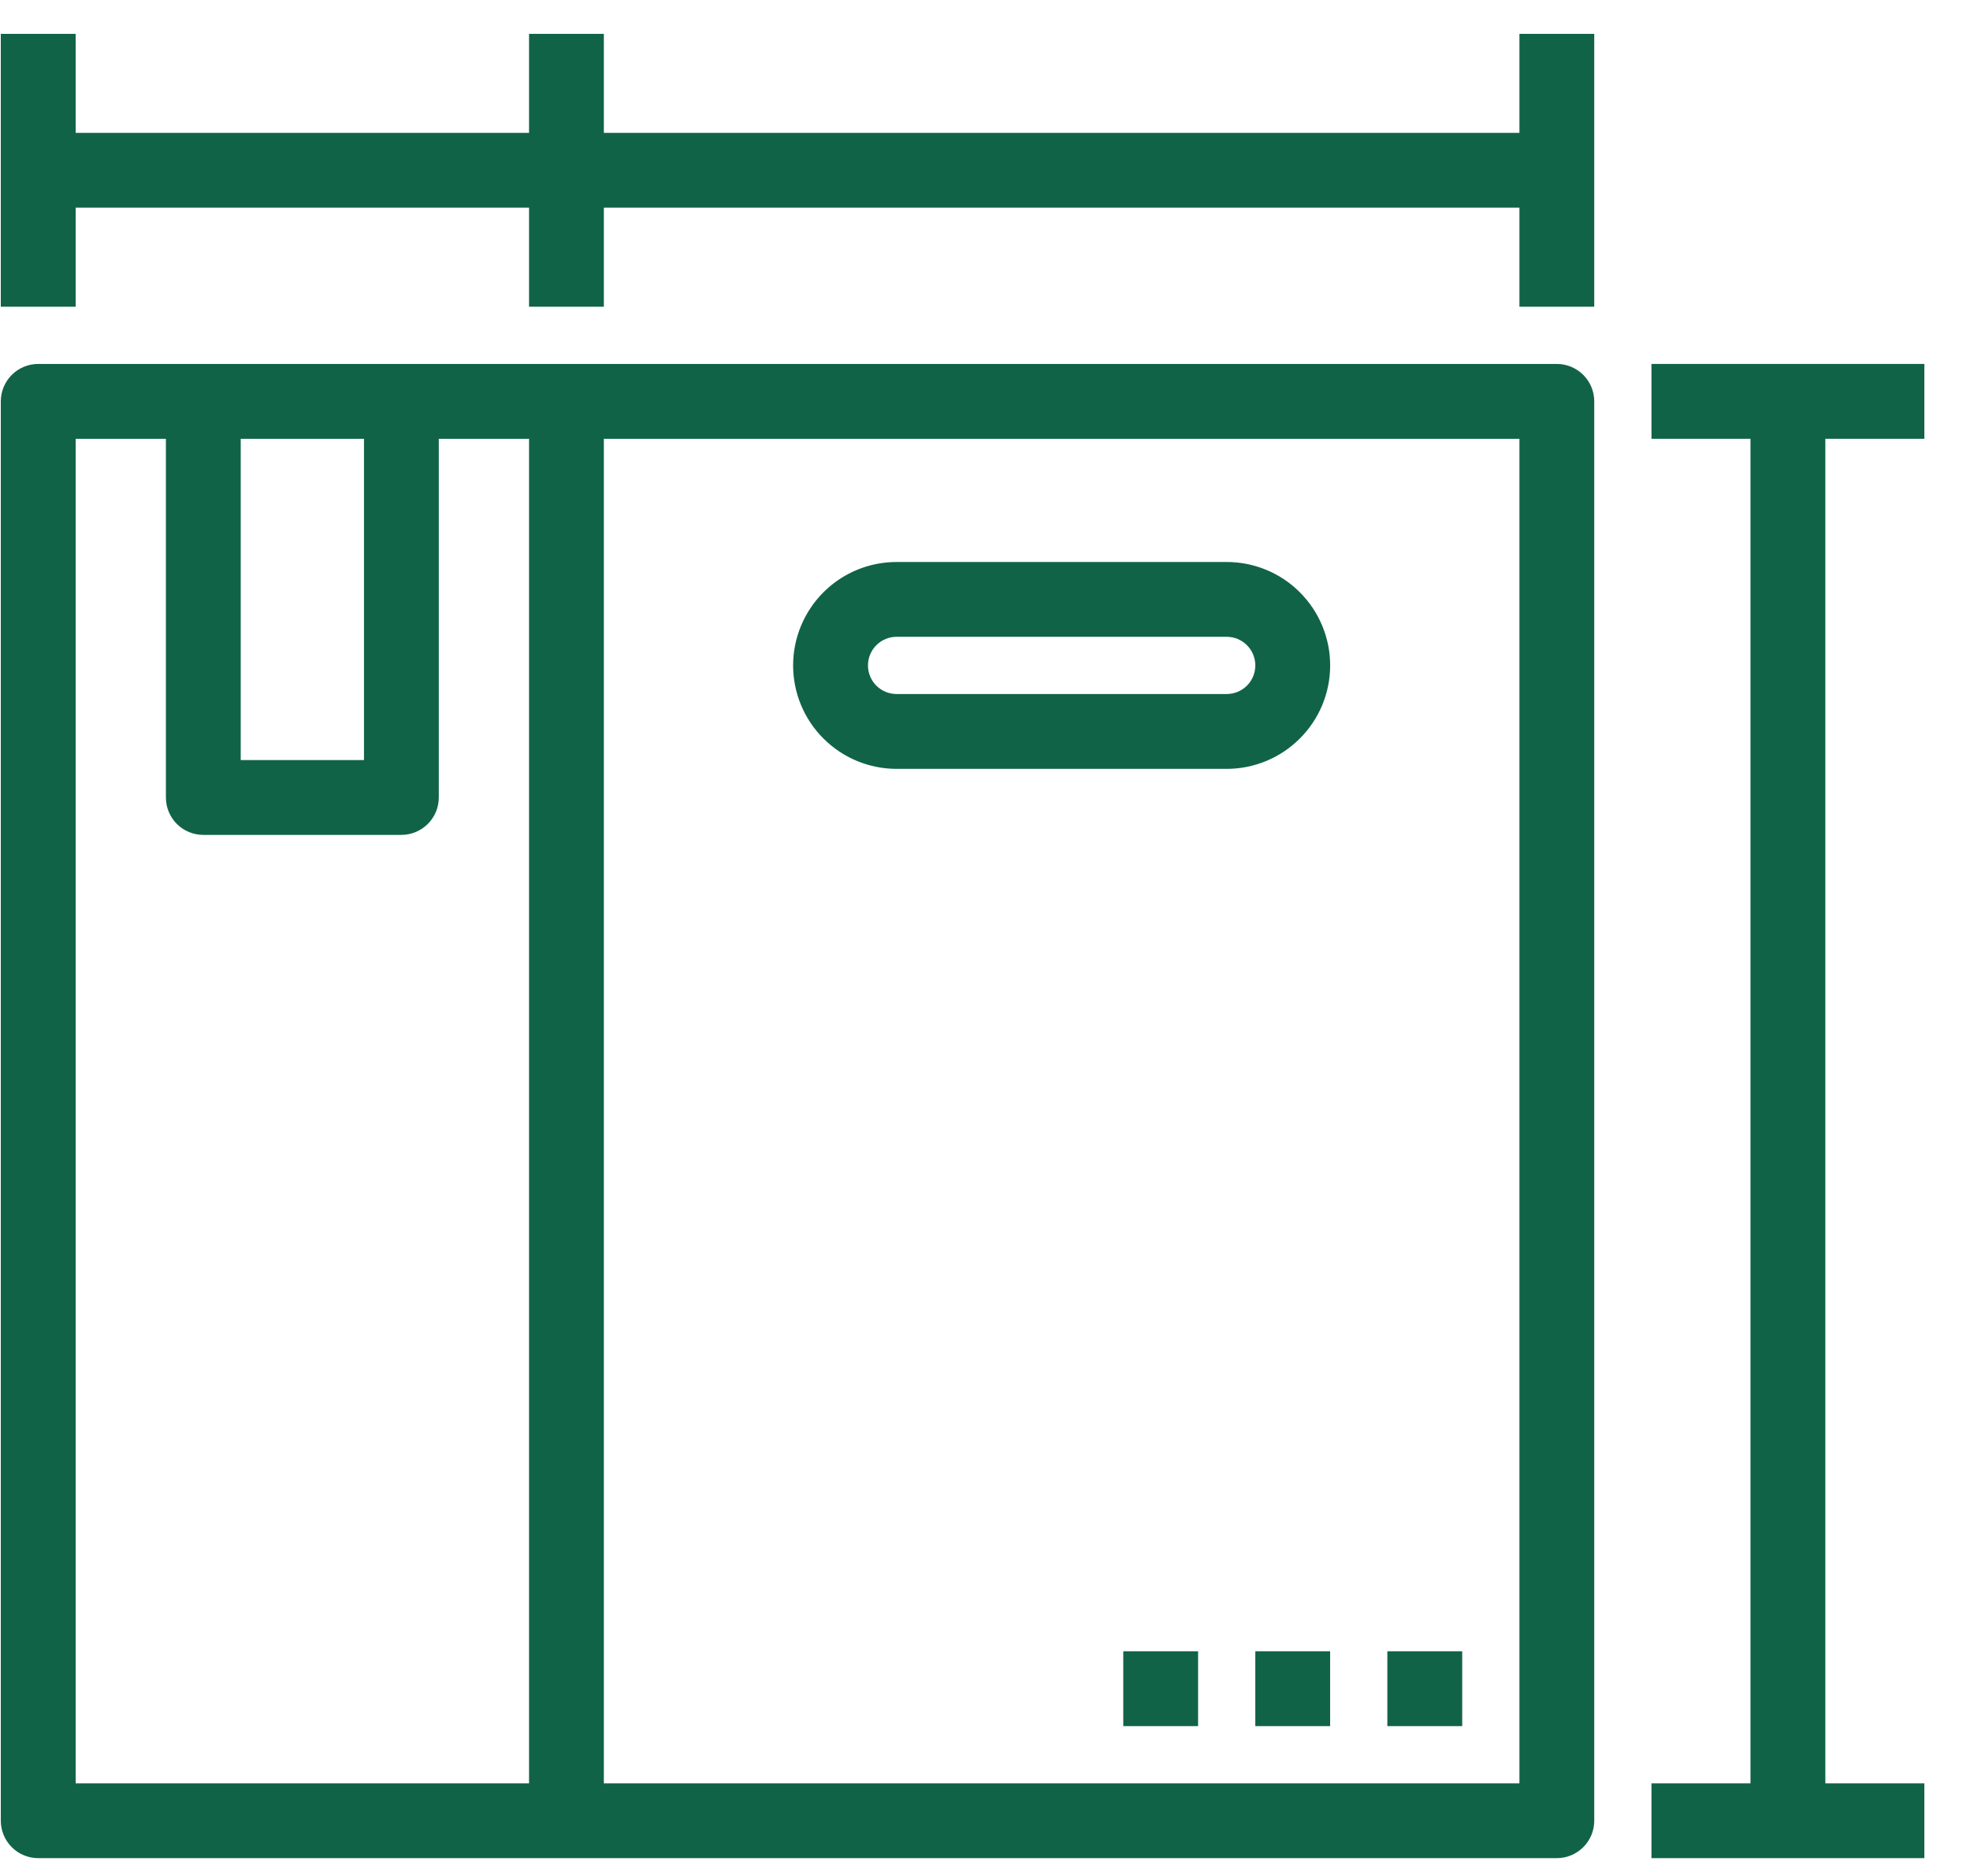 <svg width="42" height="40" viewBox="0 0 42 40" fill="none" xmlns="http://www.w3.org/2000/svg">
<path d="M33.191 7.807H0.815C0.616 7.807 0.425 7.886 0.284 8.027C0.144 8.168 0.064 8.359 0.064 8.558V38.822C0.064 39.022 0.144 39.212 0.284 39.353C0.425 39.494 0.616 39.573 0.815 39.573H33.191C33.39 39.573 33.581 39.494 33.722 39.353C33.863 39.212 33.942 39.022 33.942 38.822V8.558C33.942 8.359 33.863 8.168 33.722 8.027C33.581 7.886 33.39 7.807 33.191 7.807ZM5.085 9.309H7.807V16.253H5.085V9.309ZM1.566 9.309H3.584V17.004C3.584 17.203 3.663 17.394 3.803 17.535C3.944 17.675 4.135 17.755 4.334 17.755H8.557C8.756 17.755 8.947 17.675 9.088 17.535C9.229 17.394 9.308 17.203 9.308 17.004V9.309H11.326V38.072H1.566V9.309ZM32.441 38.072H12.827V9.309H32.441V38.072Z" fill="#116347" stroke="#116347" stroke-width="0.094"/>
<path d="M29.672 35.256H29.625V35.303V36.711V36.758H29.672H31.079H31.127V36.711V35.303V35.256H31.079H29.672Z" fill="#116347" stroke="#116347" stroke-width="0.094"/>
<path d="M26.857 35.256H26.81V35.303V36.711V36.758H26.857H28.265H28.311V36.711V35.303V35.256H28.265H26.857Z" fill="#116347" stroke="#116347" stroke-width="0.094"/>
<path d="M24.041 35.256H23.995V35.303V36.711V36.758H24.041H25.449H25.496V36.711V35.303V35.256H25.449H24.041Z" fill="#116347" stroke="#116347" stroke-width="0.094"/>
<path d="M19.115 16.347H26.153C26.726 16.347 27.275 16.119 27.679 15.714C28.084 15.31 28.312 14.761 28.312 14.188C28.312 13.616 28.084 13.067 27.679 12.662C27.275 12.257 26.726 12.03 26.153 12.03H19.115C18.543 12.03 17.994 12.257 17.589 12.662C17.184 13.067 16.956 13.616 16.956 14.188C16.956 14.761 17.184 15.31 17.589 15.714C17.994 16.119 18.543 16.347 19.115 16.347ZM19.115 13.531H26.153C26.327 13.531 26.494 13.6 26.618 13.724C26.741 13.847 26.81 14.014 26.81 14.188C26.81 14.362 26.741 14.53 26.618 14.653C26.494 14.776 26.327 14.845 26.153 14.845H19.115C18.941 14.845 18.774 14.776 18.65 14.653C18.527 14.53 18.458 14.362 18.458 14.188C18.458 14.014 18.527 13.847 18.65 13.724C18.774 13.6 18.941 13.531 19.115 13.531Z" fill="#116347" stroke="#116347" stroke-width="0.094"/>
<path d="M40.933 9.309H40.98V9.262V7.854V7.807H40.933H35.303H35.256V7.854V9.262V9.309H35.303H37.367V38.072H35.303H35.256V38.119V39.526V39.573H35.303H40.933H40.98V39.526V38.119V38.072H40.933H38.869V9.309H40.933Z" fill="#116347" stroke="#116347" stroke-width="0.094"/>
<path d="M32.441 0.815V2.88H12.827V0.815V0.769H12.78H11.373H11.326V0.815V2.88H1.566V0.815V0.769H1.519H0.111H0.064V0.815V6.446V6.493H0.111H1.519H1.566V6.446V4.381H11.326V6.446V6.493H11.373H12.78H12.827V6.446V4.381H32.441V6.446V6.493H32.487H33.895H33.942V6.446V0.815V0.769H33.895H32.487H32.441V0.815Z" fill="#116347" stroke="#116347" stroke-width="0.094"/>
</svg>
